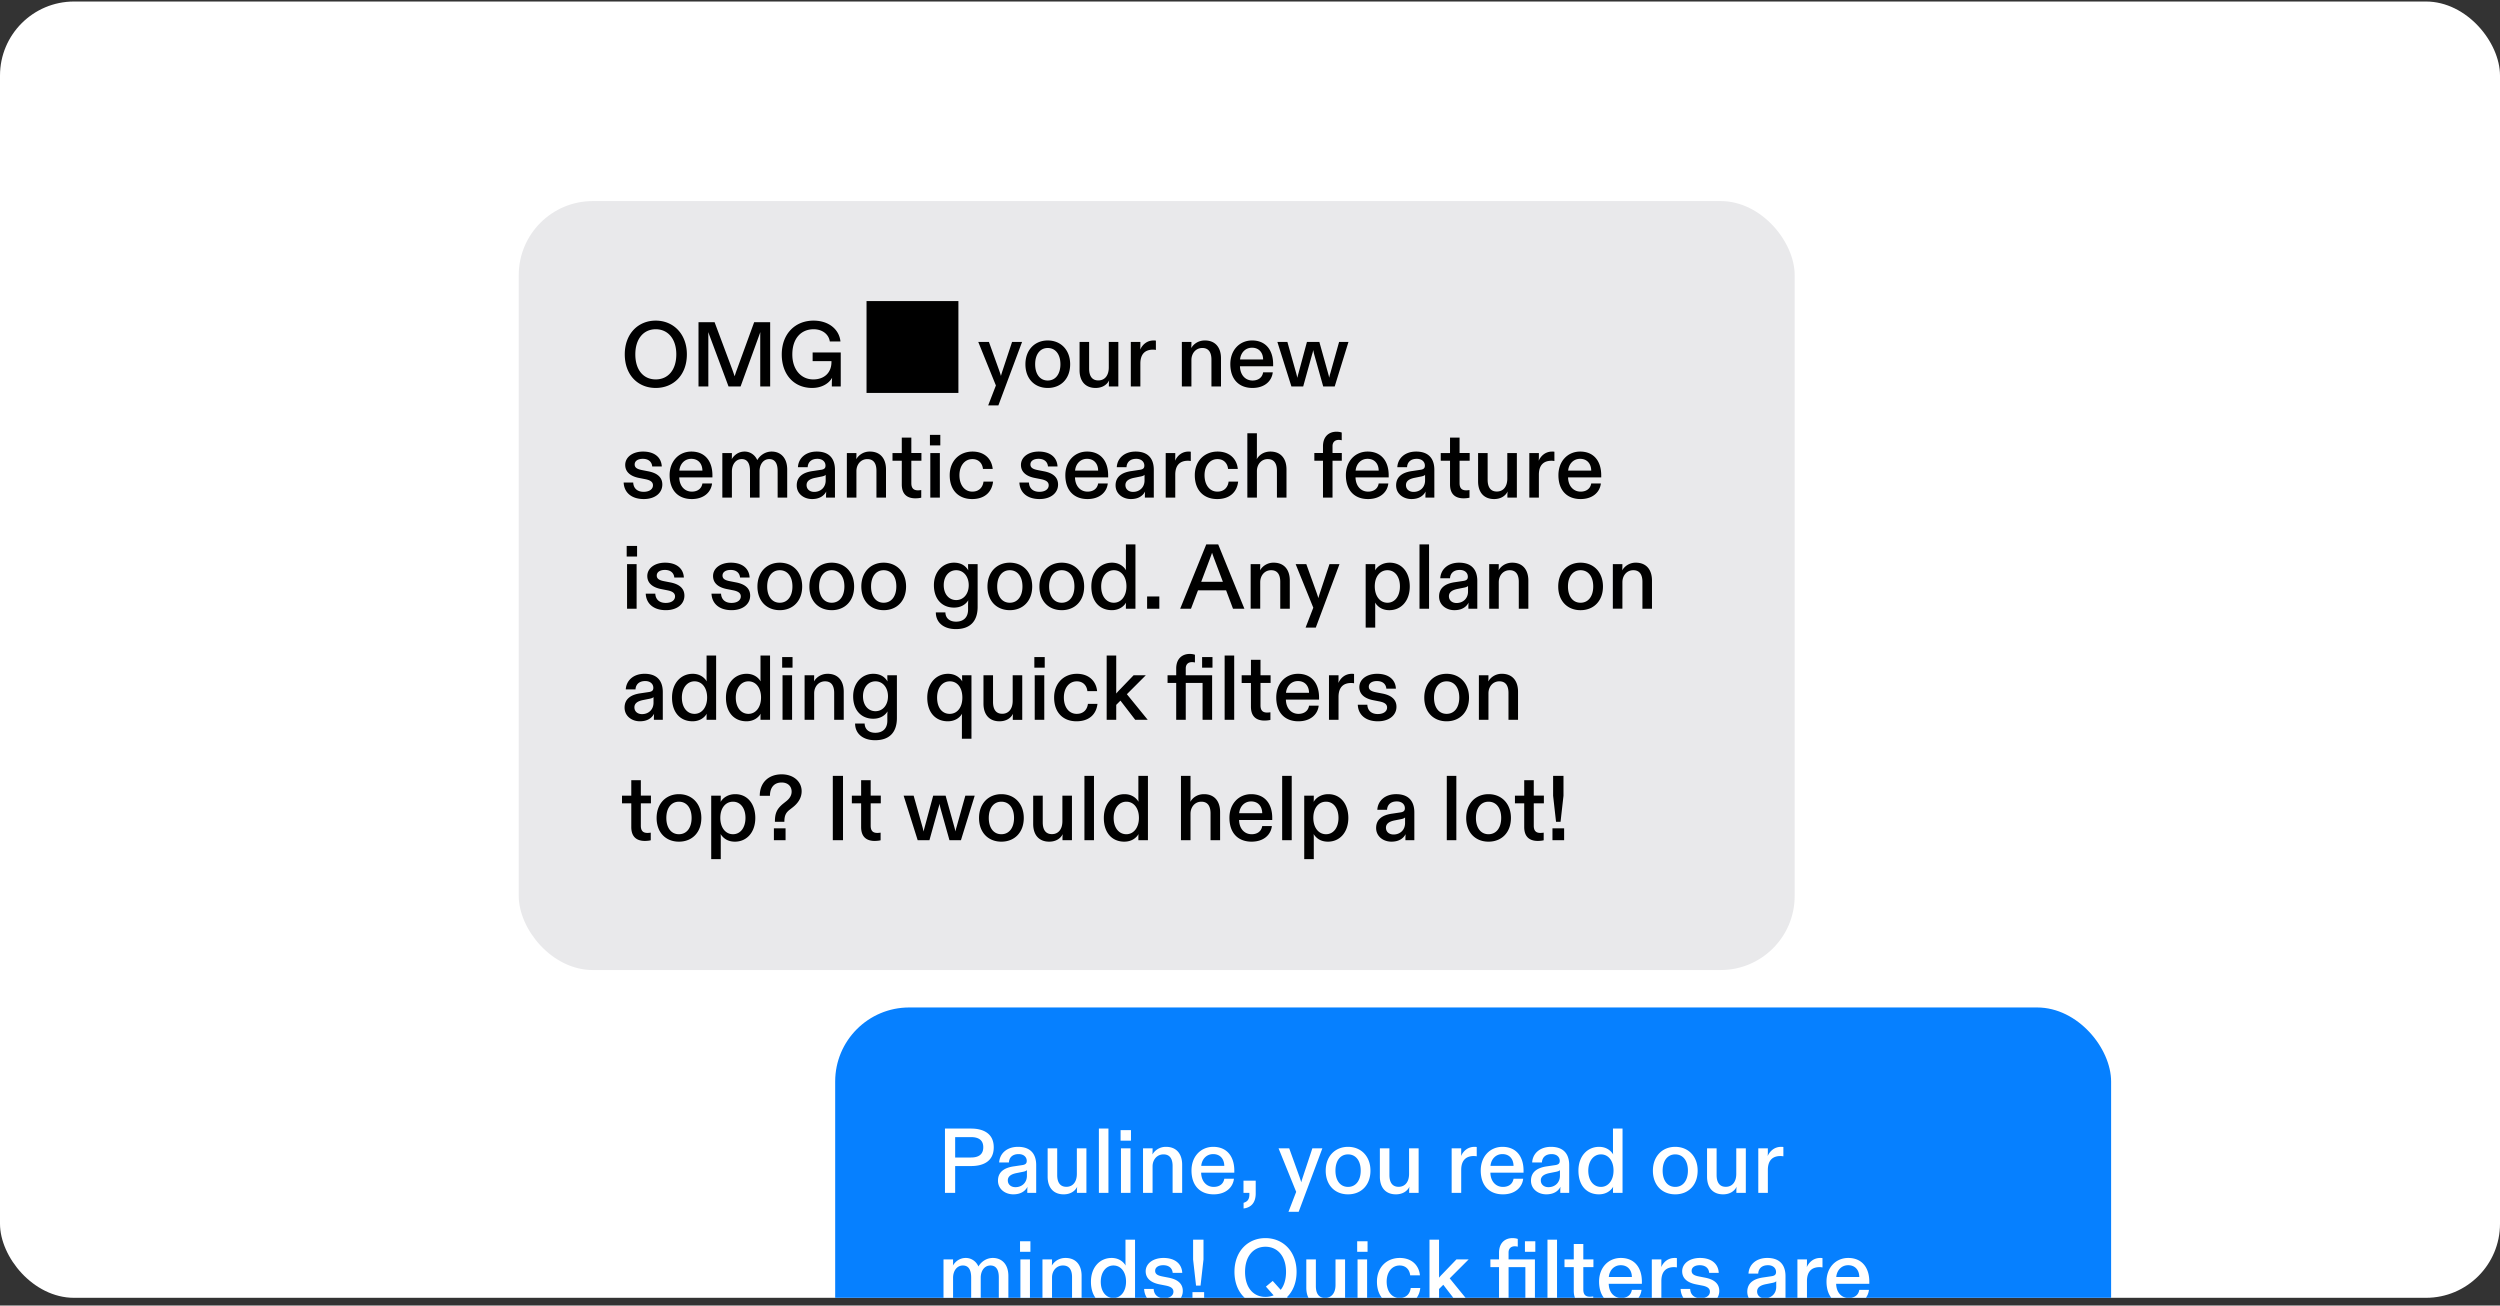 <svg xmlns="http://www.w3.org/2000/svg" width="270" height="141" fill="none" viewBox="0 0 270 141"><rect x="0" y="0" width="270" height="141" fill="#333333" stroke="none"/><g clip-path="url(#a)"><rect width="270" height="140" y=".164" fill="#fff" rx="8"/><rect width="137.801" height="83.048" x="56.024" y="21.716" fill="#E9E9EB" rx="8"/><path fill="#000" d="M70.818 41.898c-1.905 0-3.343-1.379-3.343-3.63 0-2.213 1.438-3.642 3.343-3.642 1.915 0 3.364 1.449 3.364 3.641 0 2.252-1.459 3.631-3.364 3.631Zm-2.203-3.63c0 1.696.884 2.708 2.203 2.708 1.32 0 2.223-1.002 2.223-2.709 0-1.667-.903-2.709-2.223-2.709-1.31 0-2.203 1.032-2.203 2.71Zm6.824 3.472v-6.945h1.736l1.925 5.149c.09.248.169.476.238.694.08-.228.139-.446.238-.694l1.875-5.15h1.727v6.946h-1.072v-4.951c0-.318 0-.625.01-.923l-2.133 5.874h-1.3l-2.193-5.874c.01.298.01.605.01.923v4.95H75.44Zm12.276.158c-2.005 0-3.285-1.488-3.285-3.611 0-2.272 1.479-3.661 3.433-3.661 1.627 0 2.769.933 2.907 2.252h-1.15c-.11-.764-.794-1.32-1.747-1.32-1.34 0-2.302.973-2.302 2.729 0 1.597.923 2.689 2.263 2.689 1.15 0 1.964-.685 1.964-1.885V39h-2.034v-.932H90.8v3.67h-.962v-.267c0-.218.01-.447.03-.675-.348.625-1.122 1.102-2.153 1.102Zm5.871.536h9.922v-9.921h-9.922v9.921Zm13.137 1.35.834-2.153-1.905-4.703h1.151l1.111 3.085c.059.179.129.367.188.586.06-.218.119-.407.179-.586l1.022-3.085h1.081l-2.559 6.856h-1.102Zm6.433-1.886c-1.419 0-2.411-.992-2.411-2.56 0-1.537 1.002-2.569 2.411-2.569 1.419 0 2.421 1.032 2.421 2.57 0 1.567-1.002 2.56-2.421 2.56Zm-1.359-2.56c0 1.072.526 1.757 1.359 1.757.834 0 1.369-.685 1.369-1.756 0-1.092-.545-1.756-1.369-1.756-.813 0-1.359.664-1.359 1.756Zm6.523 2.56c-1.042 0-1.727-.664-1.727-1.914v-3.056h1.032v2.877c0 .794.308 1.28.992 1.28.695 0 1.132-.526 1.132-1.399v-2.758h1.031v4.812h-1.022v-.248c0-.14.01-.288.03-.417-.238.486-.744.823-1.468.823Zm3.807-.158v-4.812h1.032v.288c0 .188 0 .367-.02.545.248-.546.734-.992 1.459-.992.079 0 .158 0 .238.02v1.002c-.07-.01-.169-.03-.308-.03-.833 0-1.369.447-1.369 1.508v2.47h-1.032Zm5.513 0v-4.812h1.032v.268c0 .129-.01.248-.02.397.258-.447.774-.824 1.479-.824 1.091 0 1.736.724 1.736 1.935v3.036h-1.032v-2.897c0-.804-.318-1.26-.982-1.26-.715 0-1.181.585-1.181 1.3v2.857h-1.032Zm7.626.158c-1.438 0-2.391-.912-2.391-2.58 0-1.497.992-2.549 2.352-2.549 1.448 0 2.272 1.012 2.272 2.57v.218h-3.582c.02.933.576 1.538 1.359 1.538.556 0 1.042-.268 1.141-.883h1.042c-.099.913-.853 1.686-2.193 1.686Zm-1.339-3.075h2.49c-.01-.754-.456-1.27-1.2-1.27-.724 0-1.221.546-1.29 1.27Zm5.547 2.917-1.518-4.812h1.081l.962 3.413c.04.149.08.307.11.466.039-.169.079-.327.119-.466l.922-3.413h1.34l.952 3.413c.04.139.08.288.109.456.04-.168.07-.317.119-.466l.953-3.403h1.012l-1.488 4.812h-1.24l-.973-3.463c-.03-.129-.069-.288-.109-.476-.03.188-.069.337-.119.476l-.962 3.463h-1.27ZM69.528 53.898c-1.33 0-2.123-.704-2.173-1.785h1.032c.03.615.427 1.002 1.131 1.002.606 0 1.002-.278 1.002-.705 0-.347-.267-.545-.813-.655l-.655-.129c-.952-.178-1.528-.645-1.528-1.418 0-.824.784-1.439 1.925-1.439 1.22 0 1.974.615 2.024 1.607H70.44c-.05-.526-.427-.823-1.022-.823-.516 0-.873.228-.873.605 0 .337.238.506.814.615l.664.13c.903.178 1.508.604 1.508 1.428 0 .893-.763 1.567-2.004 1.567Zm5.181 0c-1.438 0-2.39-.912-2.39-2.58 0-1.497.991-2.549 2.35-2.549 1.45 0 2.273 1.012 2.273 2.57v.218H73.36c.02.933.575 1.538 1.36 1.538.555 0 1.041-.268 1.14-.883h1.042c-.1.913-.853 1.686-2.193 1.686Zm-1.34-3.075h2.491c-.01-.754-.456-1.27-1.2-1.27-.725 0-1.22.546-1.29 1.27Zm4.643 2.917v-4.812h1.032v.297c0 .12 0 .248-.02.367.268-.446.735-.823 1.4-.823.614 0 1.13.387 1.359.923.297-.516.863-.923 1.557-.923.973 0 1.677.685 1.677 1.935v3.036h-1.032v-2.868c0-.803-.278-1.29-.903-1.29-.644 0-1.051.576-1.051 1.32v2.838h-1.032v-2.848c0-.813-.268-1.31-.893-1.31-.635 0-1.062.566-1.062 1.34v2.818h-1.032Zm9.693.158c-.873 0-1.657-.555-1.657-1.478 0-1.012.794-1.419 1.736-1.548l.864-.129c.377-.05.506-.188.506-.456 0-.427-.338-.734-.873-.734-.655 0-1.022.357-1.052.903h-1.052c.05-.943.804-1.687 2.034-1.687 1.33 0 1.965.744 1.965 1.974v2.997h-.963v-.218c0-.15.01-.288.02-.437-.248.486-.754.813-1.528.813Zm-.595-1.508c0 .467.367.735.823.735.705 0 1.24-.496 1.24-1.23v-.616c-.079.1-.258.159-.545.208l-.546.11c-.566.109-.972.327-.972.793Zm4.35 1.35v-4.812h1.033v.268c0 .129-.01.248-.02.397a1.678 1.678 0 0 1 1.478-.824c1.092 0 1.737.724 1.737 1.935v3.036h-1.032v-2.897c0-.804-.318-1.26-.983-1.26-.714 0-1.18.585-1.18 1.3v2.857H91.46Zm7.4.08c-.873 0-1.468-.428-1.468-1.5v-2.559H96.39v-.833h1.002V47.26h1.032v1.667h1.09v.833h-1.09v2.421c0 .536.238.774.704.774.12 0 .238-.01.367-.03v.824c-.149.04-.387.07-.635.07Zm1.612-.08v-4.812h1.032v4.812h-1.032Zm-.04-5.636v-1.14h1.121v1.14h-1.121Zm4.547 5.794c-1.419 0-2.411-.922-2.411-2.57 0-1.567 1.071-2.559 2.46-2.559 1.27 0 2.074.764 2.183 1.875h-1.052c-.059-.585-.446-1.061-1.141-1.061-.813 0-1.399.694-1.399 1.746 0 1.051.556 1.766 1.389 1.766.725 0 1.131-.457 1.211-1.082h1.032c-.129 1.131-.903 1.886-2.272 1.886Zm7.288 0c-1.329 0-2.123-.704-2.173-1.785h1.032c.03.615.427 1.002 1.131 1.002.605 0 1.002-.278 1.002-.705 0-.347-.268-.545-.813-.655l-.655-.129c-.953-.178-1.528-.645-1.528-1.418 0-.824.784-1.439 1.925-1.439 1.22 0 1.974.615 2.024 1.607h-1.032c-.05-.526-.427-.823-1.022-.823-.516 0-.873.228-.873.605 0 .337.238.506.813.615l.665.13c.903.178 1.508.604 1.508 1.428 0 .893-.764 1.567-2.004 1.567Zm5.181 0c-1.439 0-2.391-.912-2.391-2.58 0-1.497.992-2.549 2.351-2.549 1.449 0 2.272 1.012 2.272 2.57v.218h-3.581c.02.933.575 1.538 1.359 1.538.556 0 1.042-.268 1.141-.883h1.042c-.099.913-.853 1.686-2.193 1.686Zm-1.339-3.075h2.49c-.01-.754-.456-1.27-1.201-1.27-.724 0-1.22.546-1.289 1.27Zm6.031 3.075c-.873 0-1.657-.555-1.657-1.478 0-1.012.794-1.419 1.737-1.548l.863-.129c.377-.05.506-.188.506-.456 0-.427-.338-.734-.873-.734-.655 0-1.022.357-1.052.903h-1.052c.05-.943.804-1.687 2.034-1.687 1.33 0 1.965.744 1.965 1.974v2.997h-.963v-.218c0-.15.01-.288.02-.437-.248.486-.754.813-1.528.813Zm-.595-1.508c0 .467.367.735.823.735.705 0 1.241-.496 1.241-1.23v-.616c-.08.1-.258.159-.546.208l-.546.11c-.565.109-.972.327-.972.793Zm4.351 1.35v-4.812h1.032v.288c0 .188 0 .367-.02.545.248-.546.734-.992 1.459-.992.079 0 .158 0 .238.02v1.002c-.07-.01-.169-.03-.308-.03-.833 0-1.369.447-1.369 1.508v2.47h-1.032Zm5.553.158c-1.418 0-2.411-.922-2.411-2.57 0-1.567 1.072-2.559 2.461-2.559 1.27 0 2.074.764 2.183 1.875h-1.052c-.059-.585-.446-1.061-1.141-1.061-.814 0-1.399.694-1.399 1.746 0 1.051.556 1.766 1.389 1.766.724 0 1.131-.457 1.211-1.082h1.031c-.129 1.131-.902 1.886-2.272 1.886Zm3.264-.158v-6.945h1.032v2.36c0 .14 0 .279-.02.438.268-.467.774-.824 1.479-.824 1.091 0 1.736.724 1.736 1.935v3.036h-1.032v-2.897c0-.804-.327-1.26-.992-1.26-.705 0-1.171.585-1.171 1.3v2.857h-1.032Zm8.169 0V49.76h-.933v-.833h.933v-.725c0-1.041.625-1.577 1.458-1.577.258 0 .466.05.566.09v.833c-.08-.02-.199-.04-.318-.04-.407 0-.675.238-.675.675v.744h1.002v.833h-1.002v3.979h-1.031Zm4.864.158c-1.439 0-2.391-.912-2.391-2.58 0-1.497.992-2.549 2.351-2.549 1.449 0 2.272 1.012 2.272 2.57v.218h-3.581c.02.933.575 1.538 1.359 1.538.556 0 1.042-.268 1.141-.883h1.042c-.099.913-.854 1.686-2.193 1.686Zm-1.339-3.075h2.49c-.01-.754-.456-1.27-1.201-1.27-.724 0-1.22.546-1.289 1.27Zm6.031 3.075c-.873 0-1.657-.555-1.657-1.478 0-1.012.794-1.419 1.737-1.548l.863-.129c.377-.05.506-.188.506-.456 0-.427-.338-.734-.873-.734-.655 0-1.022.357-1.052.903h-1.052c.05-.943.804-1.687 2.034-1.687 1.33 0 1.965.744 1.965 1.974v2.997h-.963v-.218c0-.15.01-.288.02-.437-.248.486-.754.813-1.528.813Zm-.595-1.508c0 .467.367.735.823.735.705 0 1.241-.496 1.241-1.23v-.616c-.08.1-.258.159-.546.208l-.546.11c-.565.109-.972.327-.972.793Zm6.227 1.43c-.873 0-1.468-.428-1.468-1.5v-2.559H155.6v-.833h1.002V47.26h1.032v1.667h1.091v.833h-1.091v2.421c0 .536.238.774.704.774.119 0 .238-.01.367-.03v.824c-.148.04-.386.07-.635.07Zm3.289.078c-1.042 0-1.726-.664-1.726-1.914v-3.056h1.031v2.877c0 .794.308 1.28.993 1.28.694 0 1.131-.526 1.131-1.399v-2.758h1.032v4.812h-1.022v-.248c0-.14.01-.288.029-.417-.238.486-.744.823-1.468.823Zm3.807-.158v-4.812h1.032v.288c0 .188 0 .367-.02.545.248-.546.734-.992 1.459-.992.079 0 .159 0 .238.02v1.002c-.07-.01-.169-.03-.308-.03-.833 0-1.369.447-1.369 1.508v2.47h-1.032Zm5.534.158c-1.439 0-2.391-.912-2.391-2.58 0-1.497.992-2.549 2.351-2.549 1.449 0 2.272 1.012 2.272 2.57v.218h-3.582c.02.933.576 1.538 1.36 1.538.555 0 1.041-.268 1.141-.883h1.041c-.099.913-.853 1.686-2.192 1.686Zm-1.34-3.075h2.491c-.01-.754-.457-1.27-1.201-1.27-.724 0-1.22.546-1.29 1.27ZM67.722 65.74v-4.812h1.032v4.812h-1.032Zm-.04-5.636v-1.14h1.122v1.14h-1.121Zm4.23 5.794c-1.33 0-2.123-.704-2.173-1.785h1.032c.03.615.426 1.002 1.13 1.002.606 0 1.003-.278 1.003-.705 0-.347-.268-.545-.814-.655l-.654-.129c-.953-.178-1.528-.645-1.528-1.418 0-.824.783-1.439 1.924-1.439 1.22 0 1.975.615 2.025 1.607h-1.032c-.05-.526-.427-.823-1.022-.823-.516 0-.873.228-.873.605 0 .337.238.506.813.615l.665.13c.903.178 1.508.604 1.508 1.428 0 .893-.764 1.567-2.004 1.567Zm7.102 0c-1.33 0-2.123-.704-2.173-1.785h1.032c.03.615.427 1.002 1.131 1.002.605 0 1.002-.278 1.002-.705 0-.347-.268-.545-.814-.655l-.654-.129c-.953-.178-1.528-.645-1.528-1.418 0-.824.784-1.439 1.925-1.439 1.22 0 1.974.615 2.024 1.607h-1.032c-.05-.526-.427-.823-1.022-.823-.516 0-.873.228-.873.605 0 .337.238.506.813.615l.665.13c.903.178 1.508.604 1.508 1.428 0 .893-.764 1.567-2.004 1.567Zm5.2 0c-1.418 0-2.41-.992-2.41-2.56 0-1.537 1.002-2.569 2.41-2.569 1.42 0 2.422 1.032 2.422 2.57 0 1.567-1.002 2.56-2.421 2.56Zm-1.358-2.56c0 1.072.525 1.757 1.359 1.757.833 0 1.369-.685 1.369-1.756 0-1.092-.546-1.756-1.37-1.756-.813 0-1.358.664-1.358 1.756Zm6.969 2.56c-1.419 0-2.411-.992-2.411-2.56 0-1.537 1.002-2.569 2.41-2.569 1.42 0 2.422 1.032 2.422 2.57 0 1.567-1.002 2.56-2.421 2.56Zm-1.36-2.56c0 1.072.526 1.757 1.36 1.757.833 0 1.369-.685 1.369-1.756 0-1.092-.546-1.756-1.37-1.756-.813 0-1.358.664-1.358 1.756Zm6.97 2.56c-1.419 0-2.411-.992-2.411-2.56 0-1.537 1.002-2.569 2.41-2.569 1.42 0 2.422 1.032 2.422 2.57 0 1.567-1.002 2.56-2.421 2.56Zm-1.36-2.56c0 1.072.526 1.757 1.36 1.757.833 0 1.369-.685 1.369-1.756 0-1.092-.546-1.756-1.37-1.756-.813 0-1.358.664-1.358 1.756Zm9.159 4.604c-1.349 0-2.163-.734-2.163-1.805h1.032c.01.605.436 1.002 1.151 1.002.764 0 1.299-.427 1.299-1.3v-.556c0-.158.01-.307.02-.456-.268.456-.803.794-1.538.794-1.289 0-2.172-.913-2.172-2.421 0-1.489 1.002-2.431 2.163-2.431.823 0 1.279.377 1.547.824-.01-.14-.02-.278-.02-.427v-.238h1.032v4.613c0 1.618-.873 2.401-2.351 2.401Zm-1.31-4.742c0 .962.556 1.607 1.35 1.607.783 0 1.349-.655 1.349-1.607 0-.943-.566-1.617-1.349-1.617-.794 0-1.35.664-1.35 1.617Zm7.134 2.698c-1.419 0-2.411-.992-2.411-2.56 0-1.537 1.002-2.569 2.411-2.569 1.419 0 2.421 1.032 2.421 2.57 0 1.567-1.002 2.56-2.421 2.56Zm-1.36-2.56c0 1.072.526 1.757 1.36 1.757.833 0 1.369-.685 1.369-1.756 0-1.092-.546-1.756-1.369-1.756-.814 0-1.36.664-1.36 1.756Zm6.97 2.56c-1.419 0-2.411-.992-2.411-2.56 0-1.537 1.002-2.569 2.411-2.569 1.419 0 2.421 1.032 2.421 2.57 0 1.567-1.002 2.56-2.421 2.56Zm-1.36-2.56c0 1.072.526 1.757 1.36 1.757.833 0 1.369-.685 1.369-1.756 0-1.092-.546-1.756-1.369-1.756-.814 0-1.36.664-1.36 1.756Zm6.771 2.56c-1.27 0-2.212-.892-2.212-2.56 0-1.587.982-2.569 2.232-2.569.774 0 1.27.407 1.518.824-.02-.15-.02-.288-.02-.427v-2.371h1.032v6.945h-1.032v-.238c0-.16 0-.288.02-.427-.228.397-.734.823-1.538.823Zm-1.151-2.56c0 1.062.566 1.757 1.37 1.757.783 0 1.359-.705 1.359-1.766 0-1.062-.566-1.746-1.359-1.746-.794 0-1.37.714-1.37 1.756Zm4.96 2.402v-1.32h1.32v1.32h-1.32Zm3.572 0 2.817-6.945h1.29l2.828 6.945h-1.23l-.744-1.985h-3.037l-.754 1.985h-1.17Zm2.272-2.907h2.341l-.932-2.47c-.09-.239-.159-.437-.238-.666-.07.229-.159.437-.239.665l-.932 2.47Zm5.34 2.907v-4.812h1.032v.268c0 .129-.01.248-.02.397a1.678 1.678 0 0 1 1.478-.824c1.092 0 1.736.724 1.736 1.935v3.036h-1.031v-2.897c0-.804-.318-1.26-.983-1.26-.714 0-1.18.585-1.18 1.3v2.857h-1.032Zm5.931 2.044.834-2.153-1.905-4.703h1.151l1.111 3.085c.06.179.129.367.189.586.059-.219.119-.407.178-.586l1.022-3.085h1.082l-2.56 6.856h-1.102Zm6.49 0v-6.856h1.032v.278c0 .128 0 .248-.02.396.288-.476.844-.833 1.588-.833 1.329 0 2.163 1.072 2.163 2.57 0 1.547-.923 2.56-2.203 2.56-.744 0-1.24-.338-1.548-.824.02.159.02.288.02.427v2.282h-1.032Zm.983-4.455c0 1.051.565 1.766 1.369 1.766.813 0 1.349-.724 1.349-1.766 0-1.022-.526-1.746-1.349-1.746-.794 0-1.369.674-1.369 1.746Zm4.831 2.41v-6.944h1.032v6.945h-1.032Zm3.772.16c-.873 0-1.657-.556-1.657-1.479 0-1.012.794-1.419 1.737-1.548l.863-.129c.377-.05.506-.188.506-.456 0-.427-.337-.734-.873-.734-.655 0-1.022.357-1.052.903h-1.052c.05-.943.804-1.687 2.034-1.687 1.33 0 1.965.744 1.965 1.974v2.997h-.963v-.218c0-.15.01-.288.02-.437-.248.486-.754.814-1.528.814Zm-.595-1.509c0 .467.367.735.824.735.704 0 1.24-.496 1.24-1.23v-.616c-.08.1-.258.159-.546.208l-.546.11c-.565.109-.972.327-.972.793Zm4.351 1.35v-4.812h1.032v.268c0 .129-.01.248-.02.397.258-.447.774-.824 1.479-.824 1.091 0 1.736.724 1.736 1.935v3.036h-1.032v-2.897c0-.804-.317-1.26-.982-1.26-.715 0-1.181.585-1.181 1.3v2.857h-1.032Zm9.865.159c-1.419 0-2.411-.993-2.411-2.56 0-1.538 1.002-2.57 2.411-2.57 1.419 0 2.421 1.032 2.421 2.57 0 1.567-1.002 2.56-2.421 2.56Zm-1.359-2.56c0 1.071.526 1.756 1.359 1.756.834 0 1.369-.685 1.369-1.756 0-1.092-.545-1.756-1.369-1.756-.813 0-1.359.664-1.359 1.756Zm4.846 2.4v-4.811h1.032v.268c0 .129-.01.248-.02.397a1.678 1.678 0 0 1 1.478-.824c1.092 0 1.737.724 1.737 1.935v3.036h-1.032v-2.897c0-.804-.318-1.26-.983-1.26-.714 0-1.18.585-1.18 1.3v2.857h-1.032ZM69.112 77.9c-.873 0-1.657-.556-1.657-1.479 0-1.012.793-1.419 1.736-1.548l.863-.129c.377-.05.506-.188.506-.456 0-.427-.337-.734-.873-.734-.655 0-1.022.357-1.052.903h-1.051c.05-.943.803-1.687 2.034-1.687 1.33 0 1.964.744 1.964 1.974v2.997h-.962v-.218c0-.15.01-.288.02-.437-.249.486-.755.814-1.528.814Zm-.596-1.509c0 .467.367.735.824.735.704 0 1.24-.496 1.24-1.23v-.616c-.08.1-.258.159-.546.209l-.545.109c-.566.109-.973.327-.973.793Zm6.276 1.508c-1.27 0-2.212-.892-2.212-2.56 0-1.587.982-2.569 2.232-2.569.774 0 1.27.407 1.518.823-.02-.148-.02-.287-.02-.426v-2.371h1.032v6.945H76.31v-.238c0-.16 0-.288.02-.427-.228.397-.734.823-1.538.823Zm-1.15-2.56c0 1.062.565 1.757 1.368 1.757.784 0 1.36-.705 1.36-1.766 0-1.062-.566-1.746-1.36-1.746-.793 0-1.369.714-1.369 1.756Zm6.973 2.56c-1.27 0-2.212-.892-2.212-2.56 0-1.587.982-2.569 2.232-2.569.774 0 1.27.407 1.518.823-.02-.148-.02-.287-.02-.426v-2.371h1.032v6.945h-1.032v-.238c0-.16 0-.288.02-.427-.228.397-.734.823-1.538.823Zm-1.15-2.56c0 1.062.565 1.757 1.369 1.757.784 0 1.359-.705 1.359-1.766 0-1.062-.566-1.746-1.36-1.746-.793 0-1.368.714-1.368 1.756Zm5.049 2.402v-4.812h1.032v4.812h-1.032Zm-.04-5.636v-1.14h1.121v1.14h-1.12Zm2.423 5.636v-4.812h1.032v.268c0 .129-.01.248-.02.397.258-.447.774-.824 1.479-.824 1.091 0 1.736.724 1.736 1.935v3.036h-1.032v-2.897c0-.804-.317-1.26-.982-1.26-.715 0-1.18.585-1.18 1.3v2.857h-1.033Zm7.617 2.202c-1.35 0-2.163-.734-2.163-1.805h1.032c.01.605.436 1.002 1.15 1.002.764 0 1.3-.427 1.3-1.3v-.556c0-.158.01-.307.02-.456-.268.456-.804.794-1.538.794-1.29 0-2.173-.913-2.173-2.421 0-1.489 1.002-2.431 2.163-2.431.824 0 1.28.377 1.548.823a5.818 5.818 0 0 1-.02-.426v-.238h1.032v4.613c0 1.618-.873 2.401-2.351 2.401Zm-1.31-4.742c0 .962.556 1.607 1.35 1.607.783 0 1.349-.655 1.349-1.607 0-.943-.566-1.617-1.35-1.617-.793 0-1.349.664-1.349 1.617Zm10.682 2.311c0-.148 0-.287.02-.436-.258.456-.794.823-1.548.823-1.29 0-2.213-.922-2.213-2.56 0-1.517.943-2.569 2.243-2.569.734 0 1.26.367 1.538.823-.02-.168-.02-.297-.02-.446v-.218h1.012v6.856h-1.032V77.51Zm-2.679-2.172c0 1.12.566 1.756 1.359 1.756.794 0 1.369-.665 1.369-1.756 0-1.082-.545-1.756-1.349-1.756-.813 0-1.379.684-1.379 1.756Zm6.736 2.56c-1.042 0-1.727-.665-1.727-1.915v-3.056h1.032v2.877c0 .794.308 1.28.992 1.28.695 0 1.131-.526 1.131-1.399v-2.758h1.032v4.812h-1.022v-.248c0-.14.01-.288.03-.417-.238.486-.744.823-1.468.823Zm3.807-.16v-4.811h1.032v4.812h-1.032Zm-.04-5.635v-1.14h1.121v1.14h-1.121Zm4.547 5.794c-1.419 0-2.411-.922-2.411-2.57 0-1.567 1.071-2.559 2.46-2.559 1.27 0 2.074.764 2.183 1.875h-1.052c-.059-.585-.446-1.061-1.141-1.061-.813 0-1.398.694-1.398 1.746s.555 1.766 1.389 1.766c.724 0 1.131-.457 1.21-1.082h1.032c-.129 1.131-.903 1.885-2.272 1.885Zm3.264-.158v-6.945h1.032v4.107c.109-.139.248-.288.367-.407l1.508-1.567h1.319l-2.044 2.044 2.253 2.768h-1.35l-1.597-2.074-.456.457v1.617h-1.032Zm8.541-3.979v3.979h-1.032V73.76h-.933v-.833h.933v-.725c0-1.041.625-1.577 1.459-1.577.258 0 .466.05.565.09v.833a1.376 1.376 0 0 0-.317-.04c-.407 0-.675.238-.675.675v.744h2.847v4.812h-1.031V73.76h-1.816Zm1.766-1.657v-1.14h1.121v1.14h-1.121Zm2.434 5.636v-6.945h1.032v6.945h-1.032Zm4.308.08c-.873 0-1.468-.427-1.468-1.5v-2.559H134.1v-.833h1.002V71.26h1.032v1.667h1.091v.833h-1.091v2.421c0 .536.238.774.704.774.119 0 .238-.01.367-.03v.824c-.149.04-.387.07-.635.07Zm3.657.079c-1.438 0-2.391-.913-2.391-2.58 0-1.498.992-2.55 2.352-2.55 1.448 0 2.272 1.012 2.272 2.57v.218h-3.582c.02.933.575 1.538 1.359 1.538.556 0 1.042-.268 1.141-.883h1.042c-.099.913-.853 1.686-2.193 1.686Zm-1.339-3.076h2.49c-.01-.754-.456-1.27-1.2-1.27-.725 0-1.221.546-1.29 1.27Zm4.642 2.917v-4.812h1.032v.288c0 .188 0 .367-.02.545.248-.545.735-.992 1.459-.992.079 0 .159 0 .238.02v1.002c-.069-.01-.169-.03-.308-.03-.833 0-1.369.447-1.369 1.508v2.47h-1.032Zm5.285.159c-1.33 0-2.124-.705-2.173-1.786h1.032c.029.615.426 1.002 1.131 1.002.605 0 1.002-.278 1.002-.705 0-.347-.268-.545-.814-.655l-.655-.129c-.952-.178-1.528-.645-1.528-1.418 0-.824.784-1.439 1.925-1.439 1.221 0 1.975.615 2.024 1.607h-1.032c-.049-.526-.426-.823-1.022-.823-.516 0-.873.228-.873.605 0 .337.238.506.814.615l.665.13c.903.178 1.508.604 1.508 1.428 0 .893-.764 1.567-2.004 1.567Zm7.419 0c-1.419 0-2.411-.993-2.411-2.56 0-1.538 1.002-2.57 2.411-2.57 1.419 0 2.421 1.032 2.421 2.57 0 1.567-1.002 2.56-2.421 2.56Zm-1.359-2.56c0 1.071.526 1.756 1.359 1.756.834 0 1.369-.685 1.369-1.756 0-1.092-.545-1.756-1.369-1.756-.813 0-1.359.664-1.359 1.756Zm4.846 2.4v-4.811h1.032v.268c0 .129-.01.248-.02.397a1.678 1.678 0 0 1 1.478-.824c1.092 0 1.737.724 1.737 1.935v3.036h-1.032v-2.897c0-.804-.318-1.26-.982-1.26-.715 0-1.181.585-1.181 1.3v2.857h-1.032ZM69.647 90.82c-.873 0-1.468-.427-1.468-1.498v-2.56h-1.002v-.833h1.002V84.26h1.032v1.667h1.091v.833h-1.091v2.421c0 .536.238.774.704.774.12 0 .238-.01.367-.03v.824c-.148.04-.387.07-.635.07Zm3.677.08c-1.419 0-2.41-.993-2.41-2.56 0-1.538 1.001-2.57 2.41-2.57 1.419 0 2.421 1.032 2.421 2.57 0 1.567-1.002 2.56-2.42 2.56Zm-1.36-2.56c0 1.071.527 1.756 1.36 1.756.834 0 1.37-.685 1.37-1.756 0-1.092-.546-1.756-1.37-1.756-.813 0-1.36.664-1.36 1.756Zm4.847 4.445v-6.856h1.032v.278c0 .129 0 .248-.02.396.288-.476.843-.833 1.587-.833 1.33 0 2.163 1.072 2.163 2.57 0 1.547-.922 2.56-2.202 2.56-.744 0-1.24-.338-1.548-.824.02.159.02.288.02.427v2.282H76.81Zm.982-4.455c0 1.052.566 1.766 1.37 1.766.813 0 1.349-.724 1.349-1.766 0-1.022-.526-1.746-1.35-1.746-.793 0-1.369.674-1.369 1.746Zm5.897.426c0-.922.199-1.398.923-1.984l.298-.238c.347-.268.585-.615.585-1.032 0-.585-.407-.992-1.081-.992-.784 0-1.26.516-1.26 1.439h-1.102c0-1.44.963-2.322 2.372-2.322 1.25 0 2.153.764 2.153 1.825 0 .765-.447 1.34-.973 1.747l-.317.248c-.437.337-.576.665-.576 1.31H83.69Zm-.109 1.985v-1.28h1.26v1.28h-1.26Zm6.362 0v-6.945h1.102v6.945h-1.102Zm4.528.08c-.873 0-1.469-.427-1.469-1.5v-2.559H92v-.833h1.002V84.26h1.032v1.667h1.092v.833h-1.092v2.421c0 .536.238.774.705.774.119 0 .238-.01.367-.03v.824c-.149.04-.387.07-.635.07Zm4.638-.08-1.518-4.812h1.081l.963 3.413c.04.149.079.307.109.466.04-.169.079-.327.119-.466l.922-3.413h1.34l.952 3.413c.04.139.08.288.109.456.04-.168.07-.317.119-.466l.953-3.403h1.012l-1.488 4.812h-1.24l-.973-3.463c-.03-.129-.069-.288-.109-.476-.03.188-.069.337-.119.476l-.962 3.463h-1.27Zm9.038.159c-1.419 0-2.411-.993-2.411-2.56 0-1.538 1.002-2.57 2.411-2.57 1.419 0 2.421 1.032 2.421 2.57 0 1.567-1.002 2.56-2.421 2.56Zm-1.359-2.56c0 1.071.526 1.756 1.359 1.756s1.369-.685 1.369-1.756c0-1.092-.546-1.756-1.369-1.756-.814 0-1.359.664-1.359 1.756Zm6.523 2.56c-1.042 0-1.727-.665-1.727-1.915v-3.056h1.032v2.877c0 .794.308 1.28.992 1.28.695 0 1.131-.526 1.131-1.399v-2.758h1.032v4.812h-1.022v-.248c0-.14.01-.288.03-.417-.238.486-.744.823-1.468.823Zm3.807-.16v-6.944h1.032v6.945h-1.032Zm4.308.16c-1.27 0-2.212-.894-2.212-2.56 0-1.588.982-2.57 2.232-2.57.774 0 1.27.407 1.518.823-.02-.148-.02-.287-.02-.426v-2.371h1.032v6.945h-1.032v-.238c0-.16 0-.288.02-.427-.228.397-.734.823-1.538.823Zm-1.151-2.56c0 1.061.566 1.756 1.369 1.756.784 0 1.36-.705 1.36-1.766 0-1.062-.566-1.746-1.36-1.746-.793 0-1.369.714-1.369 1.756Zm7.268 2.4v-6.944h1.032v2.36c0 .14 0 .279-.02.438.268-.467.774-.824 1.479-.824 1.091 0 1.736.724 1.736 1.935v3.036h-1.032v-2.897c0-.804-.327-1.26-.992-1.26-.705 0-1.171.585-1.171 1.3v2.857h-1.032Zm7.627.16c-1.439 0-2.392-.913-2.392-2.58 0-1.498.993-2.55 2.352-2.55 1.448 0 2.272 1.012 2.272 2.57v.218h-3.582c.02.933.576 1.538 1.359 1.538.556 0 1.042-.268 1.141-.883h1.042c-.099.913-.853 1.686-2.192 1.686Zm-1.34-3.076h2.49c-.009-.754-.456-1.27-1.2-1.27-.724 0-1.22.546-1.29 1.27Zm4.643 2.917v-6.945h1.032v6.945h-1.032Zm2.383 2.044v-6.856h1.032v.278c0 .129 0 .248-.02.396.288-.476.844-.833 1.588-.833 1.329 0 2.163 1.072 2.163 2.57 0 1.547-.923 2.56-2.203 2.56-.744 0-1.24-.338-1.548-.824.02.159.02.288.02.427v2.282h-1.032Zm.982-4.455c0 1.052.566 1.766 1.37 1.766.813 0 1.349-.724 1.349-1.766 0-1.022-.526-1.746-1.349-1.746-.794 0-1.37.674-1.37 1.746Zm8.44 2.57c-.874 0-1.657-.556-1.657-1.479 0-1.012.793-1.419 1.736-1.548l.863-.129c.377-.05.506-.188.506-.456 0-.427-.337-.734-.873-.734-.655 0-1.022.357-1.052.903h-1.051c.049-.943.803-1.687 2.034-1.687 1.329 0 1.964.744 1.964 1.974v2.997h-.962v-.218c0-.15.01-.288.019-.437-.248.486-.754.814-1.527.814Zm-.596-1.509c0 .467.367.735.824.735.704 0 1.24-.496 1.24-1.23v-.616c-.079.1-.258.159-.546.209l-.545.109c-.566.109-.973.327-.973.793Zm6.57 1.35v-6.945h1.032v6.945h-1.032Zm4.507.159c-1.419 0-2.411-.993-2.411-2.56 0-1.538 1.002-2.57 2.411-2.57 1.419 0 2.421 1.032 2.421 2.57 0 1.567-1.002 2.56-2.421 2.56Zm-1.359-2.56c0 1.071.526 1.756 1.359 1.756s1.369-.685 1.369-1.756c0-1.092-.545-1.756-1.369-1.756-.814 0-1.359.664-1.359 1.756Zm6.683 2.48c-.873 0-1.468-.427-1.468-1.498v-2.56h-1.002v-.833h1.002V84.26h1.032v1.667h1.091v.833h-1.091v2.421c0 .536.238.774.704.774.119 0 .238-.01.367-.03v.824c-.148.04-.387.07-.635.07Zm1.969-2.064-.317-2.817v-2.143h1.121v2.143l-.318 2.817h-.486Zm-.387 1.985v-1.28h1.26v1.28h-1.26Z"/><rect width="137.801" height="71.048" x="90.199" y="108.806" fill="#0680FF" rx="8"/><path fill="#fff" d="M102.056 128.83v-6.945h2.808c1.329 0 2.46.526 2.46 2.024 0 1.518-1.131 2.024-2.46 2.024h-1.707v2.897h-1.101Zm1.101-3.82h1.707c.942 0 1.329-.426 1.329-1.101s-.377-1.101-1.329-1.101h-1.707v2.202Zm6.282 3.979c-.873 0-1.657-.556-1.657-1.479 0-1.012.794-1.418 1.736-1.547l.864-.129c.377-.05.506-.189.506-.457 0-.426-.338-.734-.874-.734-.654 0-1.022.357-1.051.903h-1.052c.05-.943.804-1.687 2.034-1.687 1.329 0 1.964.744 1.964 1.975v2.996h-.962v-.218c0-.149.01-.288.02-.437-.248.486-.754.814-1.528.814Zm-.595-1.508c0 .466.367.734.823.734.705 0 1.24-.496 1.24-1.23v-.616c-.079.1-.258.159-.545.209l-.546.109c-.566.109-.972.327-.972.794Zm6.028 1.508c-1.042 0-1.727-.665-1.727-1.915v-3.056h1.032v2.877c0 .794.308 1.28.992 1.28.695 0 1.131-.526 1.131-1.399v-2.758h1.032v4.812h-1.022v-.248c0-.139.01-.288.03-.417-.238.486-.744.824-1.468.824Zm3.807-.159v-6.945h1.032v6.945h-1.032Zm2.383 0v-4.812h1.032v4.812h-1.032Zm-.039-5.635v-1.141h1.121v1.141h-1.121Zm2.423 5.635v-4.812h1.032v.268c0 .129-.01.248-.02.397a1.677 1.677 0 0 1 1.478-.824c1.092 0 1.737.725 1.737 1.935v3.036h-1.032v-2.897c0-.804-.318-1.26-.982-1.26-.715 0-1.181.585-1.181 1.3v2.857h-1.032Zm7.626.159c-1.438 0-2.391-.913-2.391-2.58 0-1.498.992-2.55 2.352-2.55 1.448 0 2.272 1.012 2.272 2.57v.218h-3.582c.02.933.575 1.538 1.359 1.538.556 0 1.042-.268 1.141-.883h1.042c-.099.913-.853 1.687-2.193 1.687Zm-1.339-3.076h2.49c-.01-.754-.456-1.27-1.2-1.27-.725 0-1.221.546-1.29 1.27Zm4.573 3.989c.337-.1.625-.298.625-.883v-.189h-.635v-1.32h1.32v1.38c0 1.081-.576 1.537-1.31 1.627v-.615Zm4.848.972.833-2.153-1.905-4.703h1.151l1.112 3.086c.059.178.129.367.188.585.06-.218.119-.407.179-.585l1.022-3.086h1.081l-2.56 6.856h-1.101Zm6.433-1.885c-1.419 0-2.411-.992-2.411-2.56 0-1.538 1.002-2.57 2.411-2.57 1.419 0 2.421 1.032 2.421 2.57 0 1.568-1.002 2.56-2.421 2.56Zm-1.359-2.56c0 1.072.526 1.756 1.359 1.756s1.369-.684 1.369-1.756c0-1.091-.545-1.756-1.369-1.756-.814 0-1.359.665-1.359 1.756Zm6.523 2.56c-1.042 0-1.727-.665-1.727-1.915v-3.056h1.032v2.877c0 .794.308 1.28.992 1.28.695 0 1.131-.526 1.131-1.399v-2.758h1.032v4.812h-1.022v-.248c0-.139.01-.288.03-.417-.238.486-.744.824-1.468.824Zm6.026-.159v-4.812h1.032v.288c0 .188 0 .367-.02.545.248-.545.734-.992 1.458-.992.08 0 .159 0 .238.02v1.002c-.069-.01-.168-.03-.307-.03-.834 0-1.369.447-1.369 1.509v2.47h-1.032Zm5.533.159c-1.439 0-2.391-.913-2.391-2.58 0-1.498.992-2.55 2.351-2.55 1.449 0 2.272 1.012 2.272 2.57v.218h-3.581c.02.933.575 1.538 1.359 1.538.556 0 1.042-.268 1.141-.883h1.042c-.1.913-.854 1.687-2.193 1.687Zm-1.339-3.076h2.49c-.01-.754-.456-1.27-1.201-1.27-.724 0-1.22.546-1.289 1.27Zm6.031 3.076c-.873 0-1.657-.556-1.657-1.479 0-1.012.794-1.418 1.737-1.547l.863-.129c.377-.05.506-.189.506-.457 0-.426-.338-.734-.873-.734-.655 0-1.022.357-1.052.903h-1.052c.05-.943.804-1.687 2.034-1.687 1.33 0 1.965.744 1.965 1.975v2.996h-.963v-.218c0-.149.01-.288.02-.437-.248.486-.754.814-1.528.814Zm-.595-1.508c0 .466.367.734.823.734.705 0 1.241-.496 1.241-1.23v-.616c-.08.1-.258.159-.546.209l-.546.109c-.565.109-.972.327-.972.794Zm6.276 1.508c-1.27 0-2.213-.893-2.213-2.56 0-1.587.983-2.57 2.233-2.57.774 0 1.27.407 1.518.824-.02-.149-.02-.288-.02-.427v-2.371h1.032v6.945h-1.032v-.238c0-.159 0-.288.02-.427-.228.397-.734.824-1.538.824Zm-1.151-2.56c0 1.062.566 1.756 1.369 1.756.784 0 1.359-.704 1.359-1.766s-.565-1.746-1.359-1.746-1.369.714-1.369 1.756Zm9.391 2.56c-1.418 0-2.411-.992-2.411-2.56 0-1.538 1.002-2.57 2.411-2.57 1.419 0 2.421 1.032 2.421 2.57 0 1.568-1.002 2.56-2.421 2.56Zm-1.359-2.56c0 1.072.526 1.756 1.359 1.756.834 0 1.37-.684 1.37-1.756 0-1.091-.546-1.756-1.37-1.756-.813 0-1.359.665-1.359 1.756Zm6.523 2.56c-1.042 0-1.727-.665-1.727-1.915v-3.056h1.032v2.877c0 .794.308 1.28.993 1.28.694 0 1.131-.526 1.131-1.399v-2.758h1.031v4.812h-1.021v-.248c0-.139.009-.288.029-.417-.238.486-.744.824-1.468.824Zm3.807-.159v-4.812h1.032v.288c0 .188 0 .367-.02.545.248-.545.734-.992 1.459-.992.079 0 .158 0 .238.02v1.002c-.07-.01-.169-.03-.308-.03-.833 0-1.369.447-1.369 1.509v2.47h-1.032Zm-87.997 12v-4.812h1.032v.298c0 .119 0 .248-.02.367.268-.447.735-.824 1.399-.824.615 0 1.131.387 1.36.923.297-.516.863-.923 1.557-.923.973 0 1.677.685 1.677 1.935v3.036h-1.032v-2.867c0-.804-.278-1.29-.903-1.29-.645 0-1.051.575-1.051 1.319v2.838h-1.032v-2.847c0-.814-.268-1.31-.893-1.31-.635 0-1.062.565-1.062 1.339v2.818h-1.032Zm8.304 0v-4.812h1.032v4.812h-1.032Zm-.04-5.635v-1.141h1.121v1.141h-1.121Zm2.423 5.635v-4.812h1.032v.268c0 .129-.01.248-.02.397.258-.447.774-.824 1.479-.824 1.091 0 1.736.725 1.736 1.935v3.036h-1.032v-2.897c0-.804-.317-1.26-.982-1.26-.714 0-1.181.585-1.181 1.3v2.857h-1.032Zm7.448.159c-1.27 0-2.212-.893-2.212-2.56 0-1.587.982-2.57 2.232-2.57.774 0 1.27.407 1.518.824-.02-.149-.02-.288-.02-.427v-2.371h1.032v6.945h-1.032v-.238c0-.159 0-.288.02-.427-.228.397-.734.824-1.538.824Zm-1.151-2.56c0 1.062.566 1.756 1.369 1.756.784 0 1.36-.704 1.36-1.766s-.566-1.746-1.36-1.746c-.793 0-1.369.714-1.369 1.756Zm6.855 2.56c-1.329 0-2.123-.705-2.173-1.786h1.032c.03.615.427 1.002 1.131 1.002.605 0 1.002-.278 1.002-.704 0-.348-.268-.546-.813-.655l-.655-.129c-.953-.179-1.528-.645-1.528-1.419 0-.824.784-1.439 1.925-1.439 1.22 0 1.974.615 2.024 1.608h-1.032c-.05-.526-.427-.824-1.022-.824-.516 0-.873.228-.873.605 0 .338.238.506.814.615l.664.129c.903.179 1.508.606 1.508 1.429 0 .893-.764 1.568-2.004 1.568Zm3.435-2.143-.318-2.818v-2.143h1.122v2.143l-.318 2.818h-.486Zm-.387 1.984v-1.28h1.26v1.28h-1.26Zm10.165.645-.734-.833a3.484 3.484 0 0 1-1.548.347c-1.905 0-3.344-1.379-3.344-3.632 0-2.212 1.439-3.641 3.344-3.641 1.915 0 3.363 1.449 3.363 3.641 0 1.161-.387 2.094-1.032 2.729l.685.764-.734.625Zm-4.485-4.118c0 1.697.883 2.709 2.203 2.709.317 0 .615-.059.883-.169l-.834-.942.735-.615.863.962c.367-.456.575-1.121.575-1.945 0-1.666-.903-2.708-2.222-2.708-1.31 0-2.203 1.032-2.203 2.708Zm8.341 3.632c-1.041 0-1.726-.665-1.726-1.915v-3.056h1.032v2.877c0 .794.308 1.28.992 1.28.695 0 1.131-.526 1.131-1.399v-2.758h1.032v4.812h-1.022v-.248c0-.139.01-.288.03-.417-.238.486-.744.824-1.469.824Zm3.808-.159v-4.812h1.032v4.812h-1.032Zm-.04-5.635v-1.141h1.121v1.141h-1.121Zm4.547 5.794c-1.419 0-2.411-.923-2.411-2.57 0-1.568 1.071-2.56 2.46-2.56 1.27 0 2.074.764 2.183 1.876H152.3c-.059-.586-.446-1.062-1.141-1.062-.813 0-1.399.694-1.399 1.746s.556 1.766 1.389 1.766c.725 0 1.131-.456 1.211-1.081h1.032c-.129 1.131-.903 1.885-2.272 1.885Zm3.263-.159v-6.945h1.032v4.107c.109-.138.248-.287.367-.406l1.508-1.568h1.32l-2.044 2.044 2.252 2.768h-1.349l-1.597-2.074-.457.457v1.617h-1.032Zm8.542-3.979v3.979h-1.032v-3.979h-.933v-.833h.933v-.724c0-1.042.625-1.578 1.458-1.578.258 0 .467.05.566.09v.833a1.38 1.38 0 0 0-.318-.04c-.406 0-.674.238-.674.675v.744h2.847v4.812h-1.032v-3.979h-1.815Zm1.766-1.656v-1.141h1.121v1.141h-1.121Zm2.434 5.635v-6.945h1.032v6.945h-1.032Zm4.308.079c-.873 0-1.468-.426-1.468-1.498v-2.56h-1.002v-.833h1.002v-1.667h1.031v1.667h1.092v.833h-1.092v2.421c0 .536.239.774.705.774.119 0 .238-.01.367-.03v.824c-.149.04-.387.069-.635.069Zm3.657.08c-1.439 0-2.391-.913-2.391-2.58 0-1.498.992-2.55 2.351-2.55 1.449 0 2.272 1.012 2.272 2.57v.218h-3.581c.019.933.575 1.538 1.359 1.538.556 0 1.042-.268 1.141-.883h1.042c-.1.913-.854 1.687-2.193 1.687Zm-1.339-3.076h2.49c-.01-.754-.456-1.27-1.201-1.27-.724 0-1.22.546-1.289 1.27Zm4.642 2.917v-4.812h1.032v.288c0 .188 0 .367-.02.545.248-.545.734-.992 1.459-.992.079 0 .158 0 .238.02v1.002c-.07-.01-.169-.03-.308-.03-.833 0-1.369.447-1.369 1.509v2.47h-1.032Zm5.284.159c-1.329 0-2.123-.705-2.173-1.786h1.032c.03.615.427 1.002 1.131 1.002.606 0 1.002-.278 1.002-.704 0-.348-.267-.546-.813-.655l-.655-.129c-.952-.179-1.528-.645-1.528-1.419 0-.824.784-1.439 1.925-1.439 1.22 0 1.974.615 2.024 1.608h-1.032c-.05-.526-.427-.824-1.022-.824-.516 0-.873.228-.873.605 0 .338.238.506.814.615l.664.129c.903.179 1.508.606 1.508 1.429 0 .893-.763 1.568-2.004 1.568Zm6.686 0c-.873 0-1.657-.556-1.657-1.479 0-1.012.794-1.418 1.736-1.547l.863-.129c.377-.05.506-.189.506-.457 0-.426-.337-.734-.873-.734-.655 0-1.022.357-1.052.903h-1.051c.049-.943.803-1.687 2.034-1.687 1.329 0 1.964.744 1.964 1.975v2.996h-.962v-.218c0-.149.01-.288.02-.437-.248.486-.754.814-1.528.814Zm-.596-1.508c0 .466.368.734.824.734.704 0 1.24-.496 1.24-1.23v-.616c-.079.1-.258.159-.546.209l-.545.109c-.566.109-.973.327-.973.794Zm4.352 1.349v-4.812h1.031v.288c0 .188 0 .367-.019.545.248-.545.734-.992 1.458-.992.08 0 .159 0 .238.02v1.002c-.069-.01-.168-.03-.307-.03-.834 0-1.37.447-1.37 1.509v2.47h-1.031Zm5.533.159c-1.439 0-2.391-.913-2.391-2.58 0-1.498.992-2.55 2.351-2.55 1.449 0 2.272 1.012 2.272 2.57v.218h-3.581c.019.933.575 1.538 1.359 1.538.556 0 1.042-.268 1.141-.883h1.042c-.1.913-.854 1.687-2.193 1.687Zm-1.339-3.076h2.49c-.01-.754-.457-1.27-1.201-1.27-.724 0-1.22.546-1.289 1.27Zm-95.027 15.076c-.873 0-1.657-.556-1.657-1.479 0-1.012.794-1.418 1.737-1.547l.863-.129c.377-.05.506-.189.506-.457 0-.426-.337-.734-.873-.734-.655 0-1.022.357-1.052.903h-1.052c.05-.943.804-1.687 2.034-1.687 1.33 0 1.965.744 1.965 1.975v2.996h-.963v-.218c0-.149.01-.288.02-.437-.248.486-.754.814-1.528.814Zm-.595-1.508c0 .466.367.734.824.734.704 0 1.24-.496 1.24-1.23v-.616c-.08.1-.258.159-.546.209l-.546.109c-.565.109-.972.327-.972.794Zm6.475 1.508c-1.419 0-2.411-.923-2.411-2.57 0-1.568 1.071-2.56 2.46-2.56 1.27 0 2.074.764 2.183 1.876h-1.052c-.059-.586-.446-1.062-1.141-1.062-.813 0-1.399.694-1.399 1.746s.556 1.766 1.389 1.766c.725 0 1.131-.456 1.211-1.081h1.032c-.129 1.131-.903 1.885-2.272 1.885Zm5.149-.08c-.873 0-1.468-.426-1.468-1.498v-2.56h-1.002v-.833h1.002v-1.667h1.032v1.667h1.091v.833h-1.091v2.421c0 .536.238.774.704.774.119 0 .238-.01.367-.03v.824a2.66 2.66 0 0 1-.635.069Zm3.289.08c-1.042 0-1.726-.665-1.726-1.915v-3.056h1.031v2.877c0 .794.308 1.28.993 1.28.694 0 1.131-.526 1.131-1.399v-2.758h1.032v4.812h-1.022v-.248c0-.139.01-.288.029-.417-.238.486-.744.824-1.468.824Zm5.196 0c-.873 0-1.657-.556-1.657-1.479 0-1.012.794-1.418 1.737-1.547l.863-.129c.377-.05.506-.189.506-.457 0-.426-.337-.734-.873-.734-.655 0-1.022.357-1.052.903h-1.052c.05-.943.804-1.687 2.034-1.687 1.33 0 1.965.744 1.965 1.975v2.996h-.963v-.218c0-.149.01-.288.02-.437-.248.486-.754.814-1.528.814Zm-.595-1.508c0 .466.367.734.824.734.704 0 1.24-.496 1.24-1.23v-.616c-.08.1-.258.159-.546.209l-.546.109c-.565.109-.972.327-.972.794Zm4.351 1.349v-6.945h1.032v6.945h-1.032Zm2.384 0v-6.945h1.032v6.945h-1.032Zm2.879 2.044.834-2.153-1.905-4.703h1.151l1.111 3.086c.059.178.129.367.188.585.06-.218.12-.407.179-.585l1.022-3.086h1.081l-2.559 6.856h-1.102Zm8.613-1.885c-1.418 0-2.411-.923-2.411-2.57 0-1.568 1.072-2.56 2.461-2.56 1.27 0 2.074.764 2.183 1.876h-1.052c-.059-.586-.446-1.062-1.141-1.062-.814 0-1.399.694-1.399 1.746s.556 1.766 1.389 1.766c.724 0 1.131-.456 1.211-1.081h1.031c-.129 1.131-.902 1.885-2.272 1.885Zm5.388 0c-1.419 0-2.411-.992-2.411-2.56 0-1.538 1.002-2.57 2.411-2.57 1.418 0 2.42 1.032 2.42 2.57 0 1.568-1.002 2.56-2.42 2.56Zm-1.36-2.56c0 1.072.526 1.756 1.36 1.756.833 0 1.369-.684 1.369-1.756 0-1.091-.546-1.756-1.369-1.756-.814 0-1.36.665-1.36 1.756Zm4.846 2.401v-4.812h1.032v.298c0 .119 0 .248-.02.367.268-.447.735-.824 1.399-.824.615 0 1.131.387 1.36.923.297-.516.863-.923 1.557-.923.973 0 1.677.685 1.677 1.935v3.036h-1.032v-2.867c0-.804-.278-1.29-.903-1.29-.645 0-1.051.575-1.051 1.319v2.838h-1.032v-2.847c0-.814-.268-1.31-.893-1.31-.635 0-1.062.565-1.062 1.339v2.818h-1.032Zm8.304 0v-4.812h1.032v4.812h-1.032Zm-.04-5.635v-1.141h1.121v1.141h-1.121Zm2.423 5.635v-4.812h1.032v.268c0 .129-.01.248-.02.397.258-.447.774-.824 1.479-.824 1.091 0 1.736.725 1.736 1.935v3.036h-1.032v-2.897c0-.804-.317-1.26-.982-1.26-.714 0-1.181.585-1.181 1.3v2.857h-1.032Zm7.617 2.203c-1.35 0-2.163-.735-2.163-1.806h1.032c.01.605.436 1.002 1.151 1.002.764 0 1.299-.427 1.299-1.3v-.555c0-.159.01-.308.02-.457-.268.457-.803.794-1.538.794-1.29 0-2.173-.913-2.173-2.421 0-1.488 1.003-2.431 2.163-2.431.824 0 1.28.377 1.548.824a5.825 5.825 0 0 1-.02-.427v-.238h1.032v4.614c0 1.617-.873 2.401-2.351 2.401Zm-1.31-4.743c0 .963.556 1.607 1.349 1.607.784 0 1.35-.654 1.35-1.607 0-.942-.566-1.617-1.35-1.617-.793 0-1.349.665-1.349 1.617Zm7.229 2.54v-4.812h1.032v.268c0 .129-.01.248-.02.397.258-.447.774-.824 1.479-.824 1.091 0 1.736.725 1.736 1.935v3.036h-1.032v-2.897c0-.804-.318-1.26-.982-1.26-.715 0-1.181.585-1.181 1.3v2.857h-1.032Zm7.626.159c-1.438 0-2.391-.913-2.391-2.58 0-1.498.992-2.55 2.352-2.55 1.448 0 2.272 1.012 2.272 2.57v.218h-3.582c.02.933.576 1.538 1.359 1.538.556 0 1.042-.268 1.141-.883h1.042c-.099.913-.853 1.687-2.193 1.687Zm-1.339-3.076h2.49c-.01-.754-.456-1.27-1.2-1.27-.724 0-1.221.546-1.29 1.27Zm3.843 2.917 1.806-2.461-1.677-2.351h1.201l.803 1.191c.09.139.179.277.268.426.09-.149.179-.278.268-.416l.824-1.201h1.161l-1.727 2.332 1.786 2.48h-1.2l-.883-1.329c-.08-.119-.179-.278-.278-.417-.09.139-.189.288-.268.417l-.923 1.329h-1.161Zm7.404.079c-.873 0-1.468-.426-1.468-1.498v-2.56h-1.002v-.833h1.002v-1.667h1.032v1.667h1.091v.833h-1.091v2.421c0 .536.238.774.704.774.119 0 .238-.01.367-.03v.824c-.149.04-.387.069-.635.069Zm-89.166 11.921v-4.812h1.032v.288c0 .188 0 .367-.02.545.248-.545.735-.992 1.459-.992.079 0 .159 0 .238.02v1.002c-.07-.01-.169-.03-.308-.03-.833 0-1.369.447-1.369 1.509v2.47h-1.032Zm5.534.159c-1.439 0-2.391-.913-2.391-2.58 0-1.498.992-2.55 2.351-2.55 1.449 0 2.272 1.012 2.272 2.57v.218h-3.582c.02.933.576 1.538 1.36 1.538.555 0 1.041-.268 1.141-.883h1.041c-.099.913-.853 1.687-2.192 1.687Zm-1.34-3.076h2.491c-.01-.754-.457-1.27-1.201-1.27-.724 0-1.22.546-1.29 1.27Zm4.643 2.917v-6.945h1.032v6.945h-1.032Zm4.487.159c-1.439 0-2.391-.913-2.391-2.58 0-1.498.992-2.55 2.351-2.55 1.449 0 2.272 1.012 2.272 2.57v.218h-3.582c.02.933.576 1.538 1.36 1.538.555 0 1.041-.268 1.141-.883h1.041c-.099.913-.853 1.687-2.192 1.687Zm-1.34-3.076h2.491c-.01-.754-.457-1.27-1.201-1.27-.724 0-1.22.546-1.29 1.27Zm6.032 3.076c-.873 0-1.657-.556-1.657-1.479 0-1.012.794-1.418 1.736-1.547l.864-.129c.377-.05.506-.189.506-.457 0-.426-.338-.734-.874-.734-.654 0-1.022.357-1.051.903h-1.052c.05-.943.804-1.687 2.034-1.687 1.329 0 1.964.744 1.964 1.975v2.996h-.962v-.218c0-.149.01-.288.02-.437-.248.486-.754.814-1.528.814Zm-.595-1.508c0 .466.367.734.823.734.705 0 1.24-.496 1.24-1.23v-.616c-.079.1-.258.159-.545.209l-.546.109c-.566.109-.972.327-.972.794Zm6.157 1.508c-1.33 0-2.124-.705-2.173-1.786h1.032c.029.615.426 1.002 1.131 1.002.605 0 1.002-.278 1.002-.704 0-.348-.268-.546-.814-.655l-.655-.129c-.952-.179-1.528-.645-1.528-1.419 0-.824.784-1.439 1.925-1.439 1.221 0 1.975.615 2.024 1.608h-1.032c-.049-.526-.426-.824-1.022-.824-.515 0-.873.228-.873.605 0 .338.238.506.814.615l.665.129c.903.179 1.508.606 1.508 1.429 0 .893-.764 1.568-2.004 1.568Zm5.181 0c-1.439 0-2.392-.913-2.392-2.58 0-1.498.993-2.55 2.352-2.55 1.448 0 2.272 1.012 2.272 2.57v.218h-3.582c.02.933.576 1.538 1.359 1.538.556 0 1.042-.268 1.141-.883h1.042c-.099.913-.853 1.687-2.192 1.687Zm-1.34-3.076h2.49c-.009-.754-.456-1.27-1.2-1.27-.724 0-1.22.546-1.29 1.27Zm4.553 2.917v-1.32h1.29v1.32h-1.29Zm2.451 0v-1.32h1.3v1.32h-1.3Zm2.451 0v-1.32h1.299v1.32h-1.299Zm7.088.159c-1.776 0-2.867-.963-2.937-2.471h1.141c.06.983.824 1.548 1.836 1.548.952 0 1.578-.397 1.578-1.111 0-.595-.467-.883-1.261-1.052l-1.111-.238c-1.071-.228-1.934-.853-1.934-1.935 0-1.18 1.101-2.014 2.619-2.014 1.627 0 2.609.873 2.689 2.193h-1.141c-.04-.734-.596-1.27-1.588-1.27-.833 0-1.458.387-1.458.992 0 .566.436.843 1.19 1.002l1.201.258c1.091.228 1.925.834 1.925 1.945 0 1.22-1.002 2.153-2.749 2.153Zm5.76-.08c-.873 0-1.469-.426-1.469-1.498v-2.56h-1.002v-.833h1.002v-1.667h1.032v1.667h1.092v.833h-1.092v2.421c0 .536.238.774.705.774.119 0 .238-.01.367-.03v.824c-.149.04-.387.069-.635.069Zm3 .08c-.873 0-1.656-.556-1.656-1.479 0-1.012.793-1.418 1.736-1.547l.863-.129c.377-.05.506-.189.506-.457 0-.426-.337-.734-.873-.734-.655 0-1.022.357-1.052.903h-1.051c.049-.943.803-1.687 2.033-1.687 1.33 0 1.965.744 1.965 1.975v2.996h-.962v-.218c0-.149.009-.288.019-.437-.248.486-.754.814-1.528.814Zm-.595-1.508c0 .466.367.734.824.734.704 0 1.24-.496 1.24-1.23v-.616c-.079.1-.258.159-.546.209l-.546.109c-.565.109-.972.327-.972.794Zm4.751 3.393.833-2.153-1.905-4.703h1.151l1.111 3.086c.06.178.129.367.189.585.059-.218.119-.407.178-.585l1.022-3.086h1.082l-2.56 6.856h-1.101Zm8.23-1.965c-.873 0-1.468-.426-1.468-1.498v-2.56h-1.002v-.833h1.002v-1.667h1.032v1.667h1.091v.833h-1.091v2.421c0 .536.238.774.704.774.119 0 .238-.01.367-.03v.824c-.149.04-.387.069-.635.069Zm3.289.08c-1.042 0-1.727-.665-1.727-1.915v-3.056h1.032v2.877c0 .794.308 1.28.992 1.28.695 0 1.131-.526 1.131-1.399v-2.758h1.032v4.812h-1.022v-.248c0-.139.01-.288.03-.417-.238.486-.744.824-1.468.824Zm3.807-.159v-4.812h1.032v.268c0 .129-.01.248-.02.397a1.677 1.677 0 0 1 1.478-.824c1.092 0 1.736.725 1.736 1.935v3.036h-1.031v-2.897c0-.804-.318-1.26-.983-1.26-.714 0-1.18.585-1.18 1.3v2.857h-1.032Zm7.626.159c-1.439 0-2.391-.913-2.391-2.58 0-1.498.992-2.55 2.351-2.55 1.449 0 2.272 1.012 2.272 2.57v.218h-3.581c.02.933.575 1.538 1.359 1.538.556 0 1.042-.268 1.141-.883h1.042c-.099.913-.854 1.687-2.193 1.687Zm-1.339-3.076h2.49c-.01-.754-.456-1.27-1.201-1.27-.724 0-1.22.546-1.289 1.27Zm6.567 3.076c-1.27 0-2.213-.893-2.213-2.56 0-1.587.983-2.57 2.233-2.57.774 0 1.27.407 1.518.824-.02-.149-.02-.288-.02-.427v-2.371h1.032v6.945h-1.032v-.238c0-.159 0-.288.02-.427-.228.397-.734.824-1.538.824Zm-1.151-2.56c0 1.062.566 1.756 1.369 1.756.784 0 1.36-.704 1.36-1.766s-.566-1.746-1.36-1.746c-.793 0-1.369.714-1.369 1.756Zm6.594 3.096h9.921v-9.922h-9.921v9.922Z"/></g><defs><clipPath id="a"><rect width="270" height="140" y=".164" fill="#fff" rx="8"/></clipPath></defs></svg>